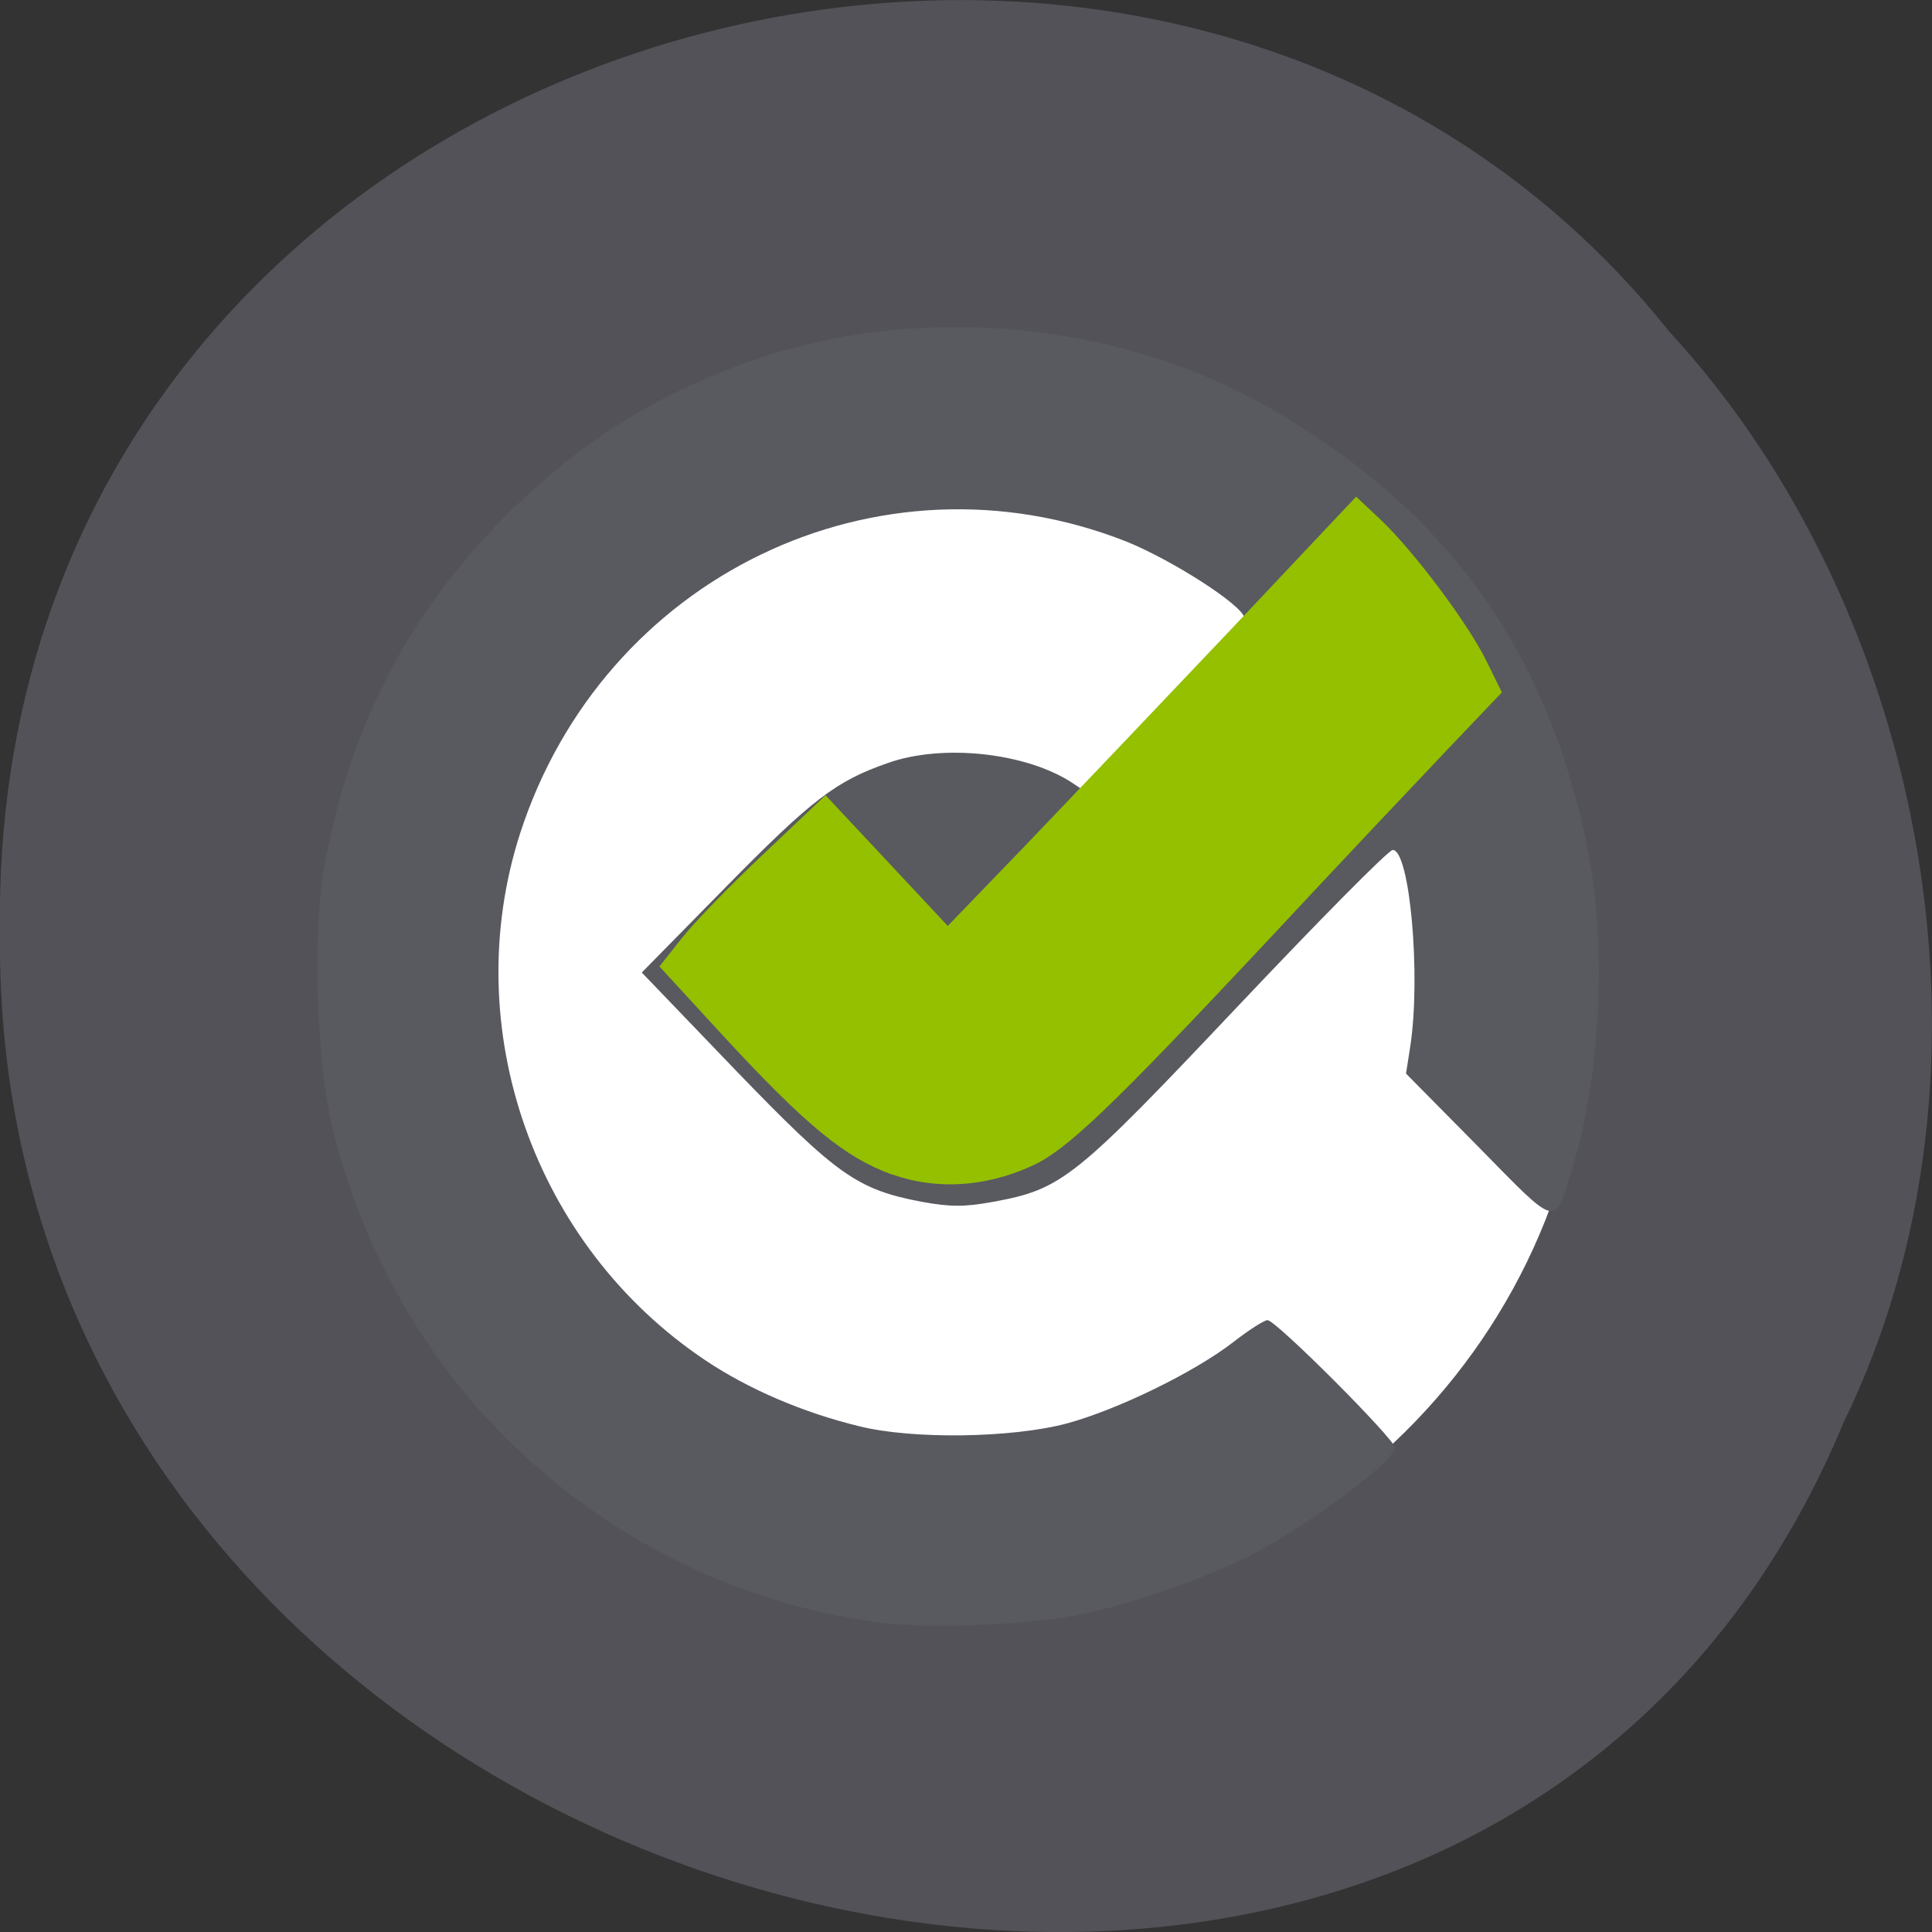 <svg xmlns="http://www.w3.org/2000/svg" viewBox="0 0 16 16"><rect x="0" y="0" width="16" height="16" fill="#333333" stroke="none"/><path d="m 15.266 11.785 c -3.152 7.559 -15.344 4.184 -15.266 -4.047 c -0.121 -7.484 9.574 -10.32 13.824 -4.992 c 2.125 2.305 2.867 6.125 1.441 9.04" fill="#757380" fill-opacity="0.502"/><path d="m 13.156 8.227 c 0 2.836 -2.324 5.137 -5.191 5.137 c -2.867 0 -5.195 -2.301 -5.195 -5.137 c 0 -2.836 2.328 -5.137 5.195 -5.137 c 2.867 0 5.191 2.301 5.191 5.137" fill="#fff"/><path d="m 7.289 13.438 c -1.227 -0.16 -2.359 -0.742 -3.215 -1.648 c -0.617 -0.652 -1.07 -1.48 -1.305 -2.379 c -0.148 -0.582 -0.188 -1.668 -0.078 -2.258 c 0.215 -1.176 0.727 -2.137 1.574 -2.957 c 0.559 -0.539 1.102 -0.883 1.836 -1.164 c 1.426 -0.543 3.164 -0.395 4.484 0.387 c 1.422 0.84 2.234 1.984 2.563 3.609 c 0.16 0.805 0.109 1.887 -0.129 2.656 c -0.152 0.484 -0.109 0.492 -0.777 -0.188 l -0.598 -0.605 l 0.035 -0.223 c 0.09 -0.59 -0.004 -1.629 -0.145 -1.629 c -0.035 0 -0.613 0.586 -1.289 1.301 c -1.348 1.426 -1.449 1.508 -2.02 1.613 c -0.234 0.043 -0.355 0.043 -0.59 0 c -0.535 -0.102 -0.699 -0.215 -1.547 -1.094 l -0.773 -0.805 l 0.699 -0.711 c 0.711 -0.723 0.91 -0.875 1.336 -1.023 c 0.457 -0.164 1.152 -0.086 1.531 0.164 l 0.117 0.078 l 0.66 -0.691 c 0.363 -0.379 0.652 -0.719 0.648 -0.754 c -0.016 -0.105 -0.594 -0.477 -0.98 -0.633 c -2.055 -0.809 -4.332 0.289 -5.02 2.422 c -0.516 1.609 0.117 3.41 1.535 4.359 c 0.355 0.238 0.809 0.434 1.277 0.547 c 0.438 0.109 1.258 0.098 1.715 -0.023 c 0.418 -0.113 1.055 -0.422 1.383 -0.676 c 0.125 -0.098 0.254 -0.18 0.281 -0.18 c 0.07 0 1.055 0.988 1.055 1.055 c 0 0.113 -0.73 0.656 -1.215 0.902 c -0.367 0.184 -0.949 0.387 -1.371 0.477 c -0.43 0.09 -1.266 0.125 -1.684 0.07" fill="#595960"/><path d="m 7.387 9.727 c -0.391 -0.141 -0.715 -0.41 -1.391 -1.141 l -0.535 -0.582 l 0.188 -0.238 c 0.105 -0.133 0.414 -0.449 0.688 -0.707 l 0.5 -0.473 l 0.508 0.543 l 0.504 0.539 l 0.656 -0.68 c 0.359 -0.375 1.121 -1.176 1.691 -1.777 l 1.035 -1.098 l 0.203 0.191 c 0.273 0.258 0.73 0.867 0.879 1.176 l 0.125 0.254 l -0.484 0.508 c -0.266 0.281 -0.91 0.961 -1.426 1.516 c -1.336 1.426 -1.699 1.773 -1.992 1.902 c -0.383 0.172 -0.785 0.195 -1.148 0.066" fill="#94c000"/></svg>